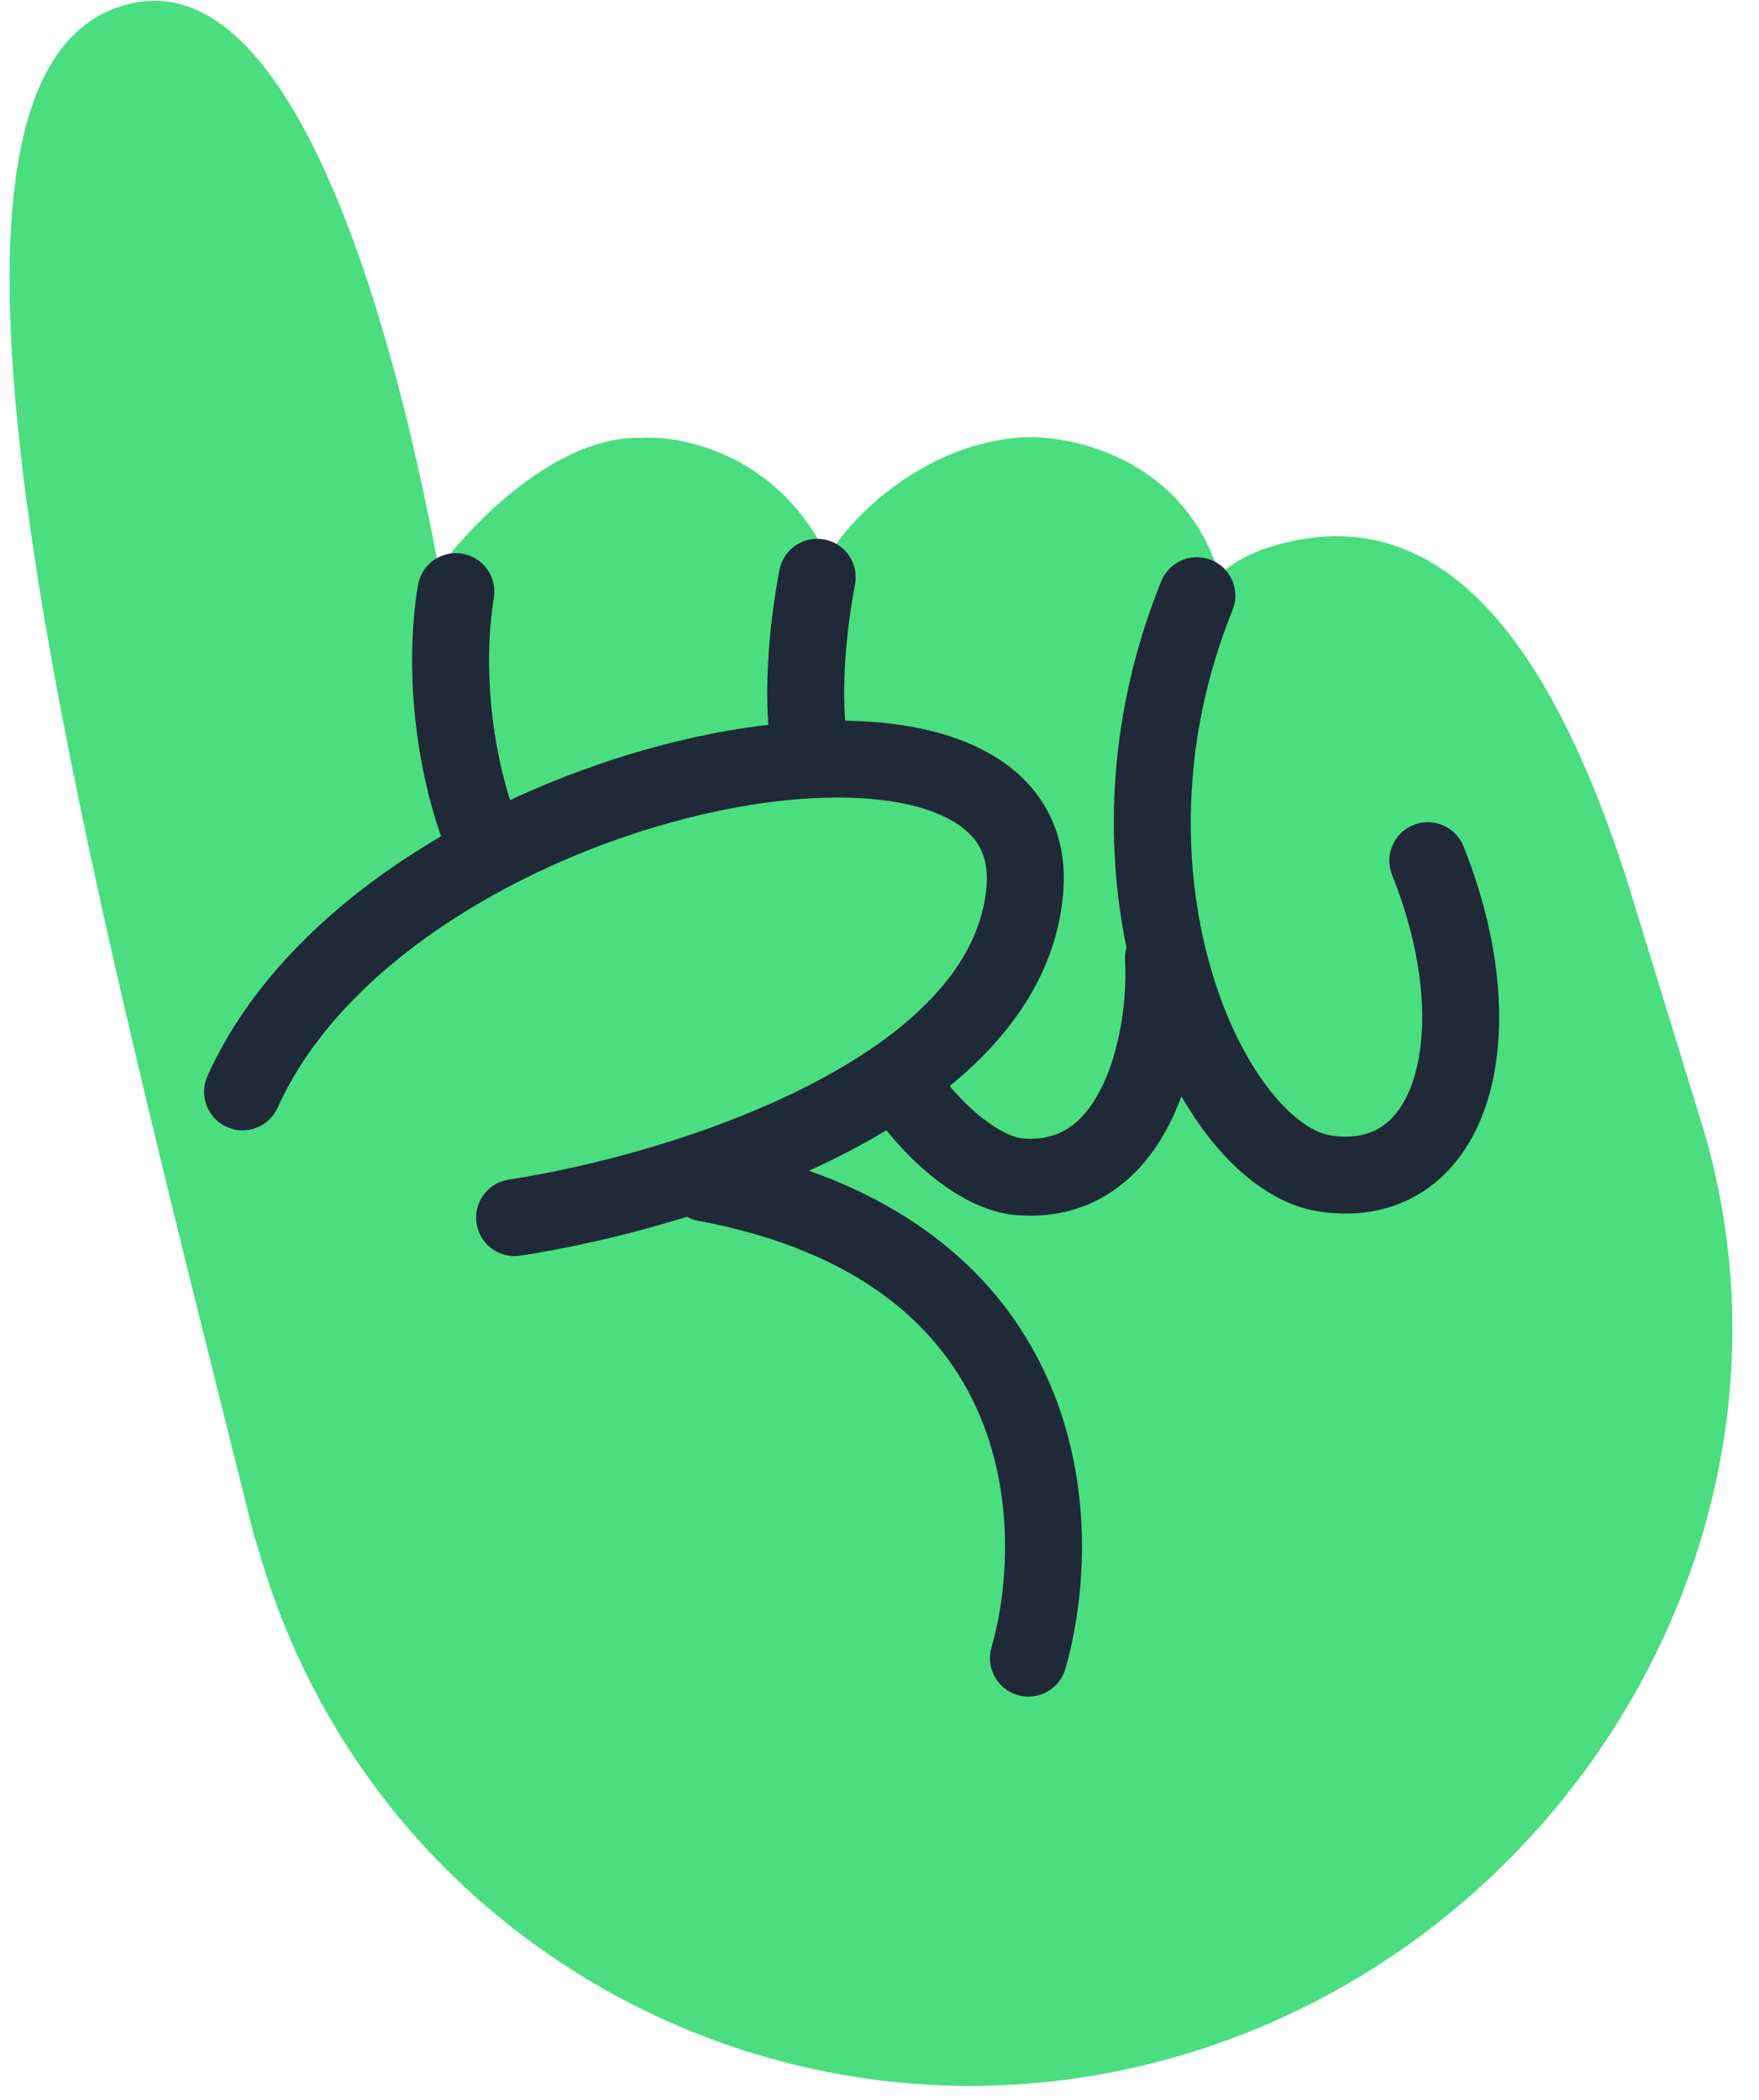 <svg width="62" height="74" viewBox="0 0 62 74" fill="none" xmlns="http://www.w3.org/2000/svg">
<path d="M4.677 0.11C-4.505 2.078 2.808 29.477 8.954 54.115L9.268 55.135C13.488 68.88 28.11 76.583 41.926 72.341C55.742 68.099 64.192 53.311 59.972 39.567L57.345 31.012C54.238 21.345 50.094 17.636 44.778 19.268C44.082 19.482 43.484 19.815 42.976 20.246C41.734 16.201 37.875 15.335 36.1 15.408C32.527 15.597 29.825 18.375 29.179 19.66C27.546 16.19 24.307 15.341 22.632 15.43C19.649 15.324 16.612 18.46 15.466 20.041C13.651 10.271 10.114 -1.056 4.677 0.11Z" fill="#4ADE80"/>
<path d="M14.732 20.625C14.855 19.887 15.554 19.388 16.293 19.512C17.032 19.635 17.53 20.334 17.407 21.073C17.089 22.973 17.187 25.689 17.979 28.196C20.011 27.246 22.129 26.524 24.176 26.051C25.154 25.825 26.129 25.654 27.081 25.542C26.956 23.735 27.158 21.75 27.473 20.09C27.612 19.355 28.321 18.871 29.057 19.011C29.793 19.15 30.276 19.859 30.137 20.595C29.846 22.129 29.68 23.887 29.789 25.396C31.013 25.414 32.157 25.56 33.171 25.851C34.415 26.208 35.555 26.81 36.363 27.76C37.196 28.739 37.581 29.976 37.481 31.382C37.277 34.233 35.642 36.501 33.474 38.272C33.853 38.725 34.258 39.118 34.657 39.426C35.286 39.913 35.776 40.096 36.044 40.118C36.802 40.179 37.341 39.989 37.761 39.683C38.207 39.358 38.594 38.844 38.906 38.162C39.541 36.773 39.723 34.998 39.654 33.857C39.644 33.696 39.663 33.54 39.706 33.393C38.922 29.623 39.075 25.06 40.931 20.483C41.212 19.789 42.003 19.454 42.697 19.735C43.391 20.017 43.725 20.807 43.444 21.501C41.551 26.17 41.676 30.8 42.731 34.304C43.259 36.059 44.008 37.489 44.81 38.487C45.635 39.513 46.399 39.943 46.929 40.018C47.763 40.135 48.343 39.959 48.762 39.658C49.2 39.343 49.592 38.797 49.846 37.963C50.363 36.269 50.209 33.68 49.068 30.834C48.79 30.139 49.128 29.349 49.823 29.071C50.518 28.793 51.307 29.13 51.586 29.825C52.874 33.042 53.192 36.288 52.44 38.754C52.06 40.001 51.383 41.115 50.344 41.861C49.286 42.621 47.981 42.905 46.549 42.703C45.056 42.492 43.735 41.477 42.697 40.186C42.322 39.721 41.969 39.201 41.642 38.634C41.56 38.856 41.47 39.075 41.372 39.29C40.933 40.25 40.291 41.195 39.358 41.874C38.4 42.573 37.213 42.933 35.825 42.821C34.81 42.739 33.822 42.209 32.997 41.571C32.378 41.092 31.78 40.497 31.244 39.83C30.746 40.13 30.237 40.411 29.725 40.673C29.328 40.876 28.924 41.07 28.515 41.256C32.963 42.831 35.581 45.556 36.938 48.611C38.57 52.286 38.288 56.236 37.553 58.806C37.347 59.526 36.597 59.942 35.877 59.736C35.157 59.531 34.74 58.78 34.946 58.06C35.557 55.921 35.766 52.654 34.46 49.712C33.193 46.86 30.413 44.104 24.608 43.019C24.466 42.992 24.332 42.944 24.211 42.879C22.036 43.554 19.963 44.003 18.341 44.249C17.6 44.361 16.909 43.852 16.797 43.112C16.684 42.371 17.194 41.68 17.934 41.568C20.726 41.144 24.945 40.071 28.491 38.258C32.122 36.402 34.573 34.025 34.776 31.188C34.83 30.426 34.629 29.907 34.298 29.518C33.941 29.099 33.337 28.72 32.423 28.457C30.574 27.927 27.84 27.988 24.786 28.694C21.761 29.392 18.566 30.69 15.838 32.479C13.102 34.273 10.921 36.504 9.787 39.032C9.48 39.715 8.678 40.02 7.995 39.714C7.311 39.407 7.006 38.605 7.312 37.922C8.725 34.774 11.342 32.184 14.351 30.211C14.742 29.955 15.14 29.708 15.546 29.471C14.475 26.395 14.329 23.033 14.732 20.625Z" fill="#1F2937"/>
</svg>
